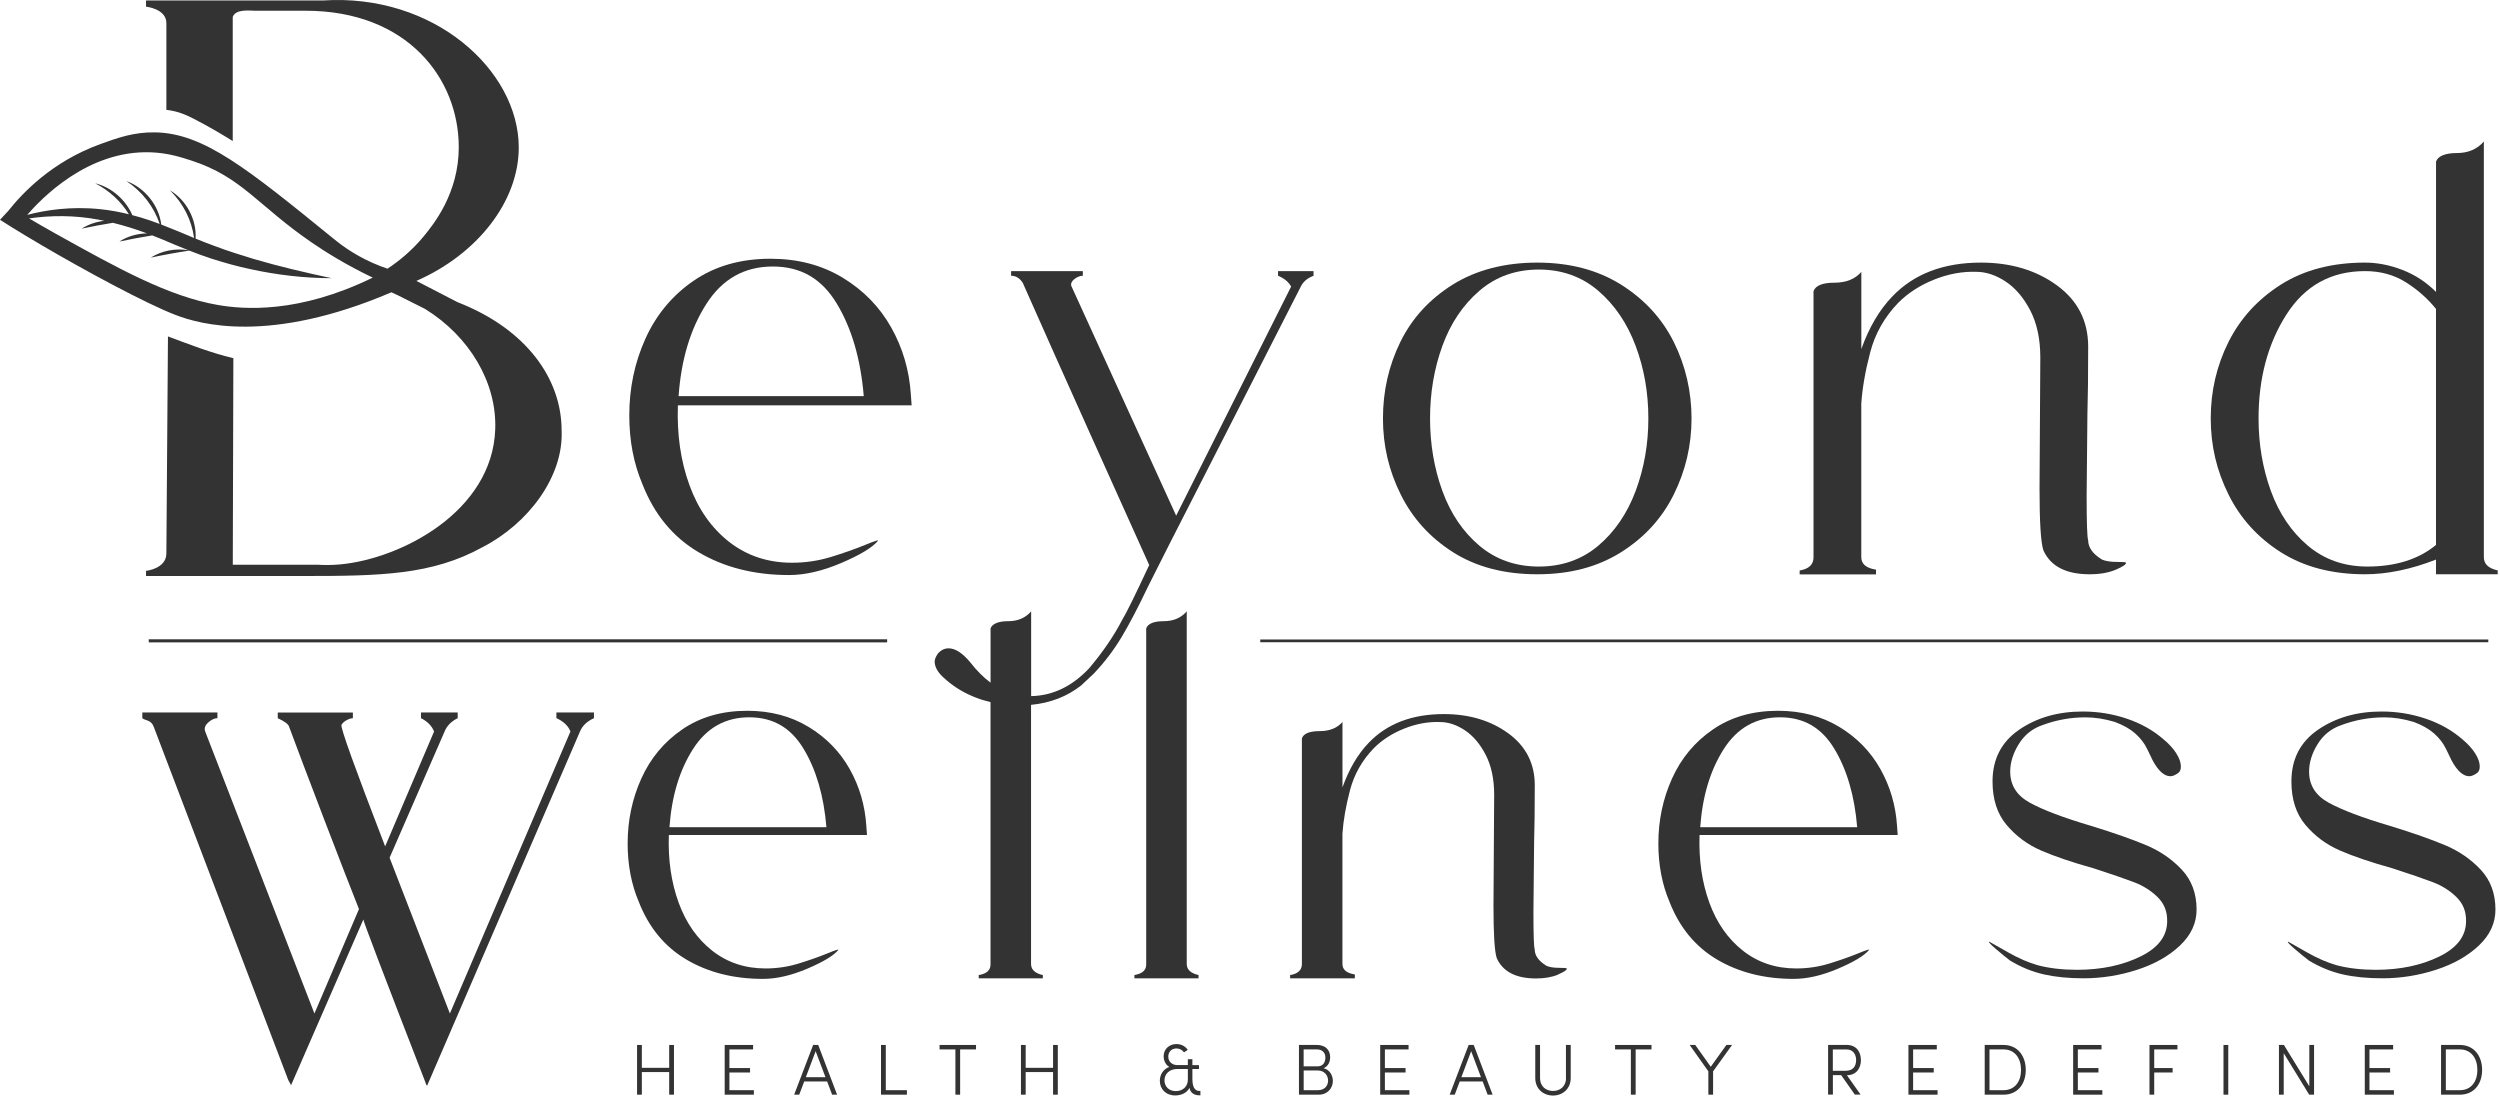 <svg width="367" height="161" viewBox="0 0 367 161" fill="none" xmlns="http://www.w3.org/2000/svg">
<path d="M98.237 156.756H94.223V153.401H93.521V160.698H94.223V157.38H98.237V160.698H98.939V153.401H98.237V156.756Z" fill="#333333"/>
<path d="M107.079 157.443H110.107V156.791H107.079V154.054H110.554V153.401H106.384V160.698H110.667V160.039H107.079V157.443Z" fill="#333333"/>
<path d="M119.369 153.401L116.582 160.698H117.327L118.057 158.762H121.425L122.156 160.698H122.886L120.114 153.401H119.369ZM118.298 158.131L119.738 154.316L121.177 158.131H118.298Z" fill="#333333"/>
<path d="M130.034 153.401H129.332V160.698H133.133V160.039H130.034V153.401Z" fill="#333333"/>
<path d="M137.927 154.054H140.253V160.698H140.948V154.054H143.281V153.401H137.927V154.054Z" fill="#333333"/>
<path d="M154.591 156.756H150.57V153.401H149.875V160.698H150.57V157.38H154.591V160.698H155.286V153.401H154.591V156.756Z" fill="#333333"/>
<path d="M175.043 158.507V156.926H176.007V156.366H175.043V155.486H174.376V156.351H172.809C172.036 156.351 171.504 155.819 171.504 155.11C171.504 154.401 172.001 153.912 172.71 153.912C173.142 153.912 173.568 154.125 173.809 154.486L174.362 154.125C174.022 153.607 173.433 153.267 172.696 153.267C171.618 153.267 170.823 154.04 170.823 155.054C170.823 155.699 171.128 156.344 171.66 156.621C170.795 156.926 170.263 157.734 170.263 158.663C170.263 159.862 171.143 160.812 172.518 160.812C173.39 160.812 174.249 160.443 174.617 159.691C174.731 160.436 175.319 160.791 176.05 160.791H176.22V160.152H176.064C175.319 160.152 175.05 159.408 175.05 158.486L175.043 158.507ZM174.376 158.578C174.334 159.507 173.639 160.174 172.618 160.174C171.596 160.174 170.944 159.493 170.944 158.599C170.944 157.614 171.717 156.926 172.837 156.926H174.376V158.578Z" fill="#333333"/>
<path d="M194.303 156.812C194.984 156.536 195.268 155.862 195.268 155.203C195.268 154.068 194.502 153.401 193.332 153.401H190.687V160.698H193.601C194.892 160.698 195.665 159.727 195.665 158.684C195.665 157.919 195.239 157.053 194.31 156.812H194.303ZM191.381 154.054H193.317C194.09 154.054 194.565 154.508 194.565 155.252C194.565 155.997 194.175 156.536 193.452 156.536H191.374V154.061L191.381 154.054ZM193.48 160.039H191.381V157.146H193.445C194.395 157.146 194.963 157.848 194.963 158.628C194.963 159.408 194.424 160.039 193.48 160.039Z" fill="#333333"/>
<path d="M203.302 157.443H206.337V156.791H203.302V154.054H206.777V153.401H202.614V160.698H206.897V160.039H203.302V157.443Z" fill="#333333"/>
<path d="M215.598 153.401L212.812 160.698H213.556L214.287 158.762H217.655L218.385 160.698H219.116L216.343 153.401H215.598ZM214.528 158.131L215.967 154.316L217.407 158.131H214.528Z" fill="#333333"/>
<path d="M229.895 158.252C229.895 159.479 229.029 160.152 227.987 160.152C226.945 160.152 226.079 159.486 226.079 158.252V153.401H225.377V158.252C225.377 159.854 226.576 160.826 227.98 160.826C229.384 160.826 230.582 159.847 230.582 158.252V153.401H229.88V158.252H229.895Z" fill="#333333"/>
<path d="M237.092 154.054H239.411V160.698H240.113V154.054H242.439V153.401H237.092V154.054Z" fill="#333333"/>
<path d="M251.14 156.6L248.864 153.401H248.042L250.786 157.273V160.698H251.481V157.273L254.268 153.401H253.431L251.14 156.6Z" fill="#333333"/>
<path d="M273.18 155.621C273.18 154.501 272.599 153.394 271.074 153.394H268.365V160.691H269.067V157.833H270.287L272.287 160.691H273.138L271.124 157.841H271.145C272.578 157.841 273.187 156.72 273.187 155.614L273.18 155.621ZM270.904 157.195H269.06V154.061H271.081C272.01 154.061 272.478 154.756 272.478 155.628C272.478 156.5 272.046 157.195 270.897 157.195H270.904Z" fill="#333333"/>
<path d="M280.846 157.443H283.874V156.791H280.846V154.054H284.321V153.401H280.158V160.698H284.434V160.039H280.846V157.443Z" fill="#333333"/>
<path d="M294.121 153.401H291.355V160.698H294.121C296.185 160.698 297.383 159.131 297.383 157.068C297.383 155.004 296.185 153.401 294.121 153.401ZM294.121 160.039H292.057V154.054H294.121C295.78 154.054 296.688 155.366 296.688 157.061C296.688 158.755 295.788 160.039 294.121 160.039Z" fill="#333333"/>
<path d="M305.027 157.443H308.055V156.791H305.027V154.054H308.502V153.401H304.339V160.698H308.623V160.039H305.027V157.443Z" fill="#333333"/>
<path d="M315.544 160.698H316.239V157.443H318.941V156.791H316.239V154.054H319.65V153.401H315.544V160.698Z" fill="#333333"/>
<path d="M327.11 153.401H326.408V160.698H327.11V153.401Z" fill="#333333"/>
<path d="M339.009 159.472L335.279 153.401H334.549V160.698H335.251V154.614L338.988 160.698H339.704V153.401H339.009V159.472Z" fill="#333333"/>
<path d="M347.838 157.443H350.866V156.791H347.838V154.054H351.313V153.401H347.15V160.698H351.426V160.039H347.838V157.443Z" fill="#333333"/>
<path d="M361.113 153.401H358.347V160.698H361.113C363.176 160.698 364.375 159.131 364.375 157.068C364.375 155.004 363.176 153.401 361.113 153.401ZM361.113 160.039H359.049V154.054H361.113C362.772 154.054 363.68 155.366 363.68 157.061C363.68 158.755 362.779 160.039 361.113 160.039Z" fill="#333333"/>
<path d="M81.692 105.428C82.721 105.896 83.401 106.542 83.742 107.379L66.042 148.778L57.192 125.915L65.269 107.379C65.609 106.542 66.254 105.889 67.191 105.428V104.592H61.801V105.428C62.737 105.896 63.383 106.542 63.723 107.379L56.539 124.249C52.093 112.725 49.952 106.783 50.129 106.407C50.299 106.123 50.554 105.896 50.902 105.712C51.242 105.528 51.54 105.435 51.802 105.435V104.599H40.775V105.435C41.803 105.904 42.357 106.322 42.442 106.691C43.47 109.478 45.158 113.938 47.505 120.072C49.852 126.206 51.59 130.667 52.696 133.453L46.158 148.785L30.124 107.386C29.954 106.925 30.103 106.478 30.571 106.06C31.039 105.641 31.486 105.428 31.918 105.428V104.592H20.891V105.428C20.976 105.521 21.232 105.641 21.664 105.776C22.09 105.918 22.387 106.216 22.565 106.684L42.314 158.543L42.697 159.238V159.379L53.341 134.985C53.341 135.262 56.334 143.119 62.319 158.543L62.574 159.238L62.702 159.379L85.146 107.379C85.486 106.542 86.174 105.889 87.195 105.428V104.592H81.678V105.428H81.692Z" fill="#333333"/>
<path d="M130.821 48.059C129.119 45.038 126.744 42.606 123.687 40.755C120.631 38.904 117.099 37.983 113.1 37.983C108.717 37.983 104.966 39.06 101.832 41.209C98.697 43.358 96.343 46.194 94.754 49.705C93.166 53.215 92.379 56.973 92.379 60.973C92.379 64.674 93.017 68.036 94.301 71.057C96.038 75.51 98.79 78.85 102.569 81.077C106.342 83.303 110.76 84.417 115.823 84.417C118.163 84.417 120.709 83.835 123.467 82.658C126.226 81.488 128.013 80.41 128.85 79.431C129.077 79.205 128.453 79.396 126.985 79.999C125.51 80.602 123.85 81.19 121.999 81.757C120.149 82.325 118.241 82.608 116.277 82.608C112.724 82.608 109.653 81.587 107.044 79.552C104.441 77.517 102.491 74.737 101.215 71.227C99.931 67.717 99.364 63.809 99.513 59.505H133.828L133.714 57.923C133.487 54.378 132.523 51.087 130.828 48.066L130.821 48.059ZM99.619 58.143C99.995 52.782 101.357 48.272 103.697 44.613C106.037 40.954 109.285 39.124 113.44 39.124C117.596 39.124 120.652 40.932 122.836 44.563C125.028 48.187 126.346 52.718 126.8 58.15H99.619V58.143Z" fill="#333333"/>
<path d="M192.828 39.798H187.616V40.479C188.523 40.855 189.162 41.386 189.538 42.067L172.66 75.701L157.258 41.954C157.18 41.578 157.35 41.237 157.768 40.932C158.18 40.635 158.577 40.479 158.96 40.479V39.798H148.429V40.479C149.11 40.479 149.677 40.819 150.131 41.5C153.003 47.995 156.4 55.597 160.321 64.32C164.243 73.042 167.037 79.254 168.703 82.949C166.668 87.331 165.342 90.012 164.739 90.99C163.534 93.331 161.91 95.706 159.867 98.124C157.357 100.776 154.528 102.131 151.372 102.188V89.749C150.542 90.707 149.415 91.189 148.011 91.189C146.607 91.189 145.67 91.543 145.415 92.246V100.216C144.373 99.443 143.373 98.443 142.423 97.217C141.288 95.855 140.231 95.174 139.253 95.174C138.65 95.174 138.118 95.437 137.664 95.969C137.366 96.422 137.21 96.798 137.21 97.103C137.21 97.855 137.608 98.614 138.402 99.365C139.196 100.117 140.047 100.762 140.948 101.294C142.338 102.11 143.827 102.698 145.408 103.074V141.601C145.408 142.431 144.834 142.949 143.678 143.14V143.622H153.088V143.14C151.939 142.885 151.358 142.339 151.358 141.509V103.471C154.18 103.202 156.641 102.259 158.726 100.613L160.541 98.911C162.129 97.252 163.505 95.437 164.675 93.479C165.845 91.515 167.108 89.097 168.469 86.232L169.604 83.97C170.738 81.708 172.547 78.141 175.043 73.269C177.532 68.397 179.872 63.816 182.063 59.512L191.013 41.961C191.388 41.28 191.991 40.791 192.828 40.486V39.798Z" fill="#333333"/>
<path d="M213.322 81.077C216.719 83.225 220.832 84.303 225.668 84.303C230.504 84.303 234.518 83.225 237.957 81.077C241.389 78.921 243.978 76.091 245.715 72.581C247.452 69.071 248.318 65.355 248.318 61.427C248.318 57.498 247.445 53.69 245.715 50.215C243.978 46.74 241.389 43.932 237.957 41.776C234.518 39.628 230.426 38.55 225.668 38.55C220.91 38.55 216.704 39.628 213.265 41.776C209.826 43.932 207.266 46.74 205.564 50.215C203.862 53.69 203.018 57.427 203.018 61.427C203.018 65.426 203.883 69.071 205.621 72.581C207.358 76.091 209.925 78.921 213.322 81.077ZM211.74 50.782C212.946 47.464 214.761 44.762 217.18 42.684C219.598 40.606 222.505 39.571 225.902 39.571C229.299 39.571 232.206 40.613 234.624 42.684C237.042 44.762 238.872 47.457 240.113 50.782C241.361 54.108 241.978 57.654 241.978 61.427C241.978 65.199 241.354 68.752 240.113 72.071C238.865 75.397 237.035 78.07 234.624 80.112C232.206 82.147 229.299 83.169 225.902 83.169C222.505 83.169 219.598 82.147 217.18 80.112C214.761 78.07 212.953 75.397 211.74 72.071C210.535 68.752 209.932 65.199 209.932 61.427C209.932 57.654 210.535 54.101 211.74 50.782Z" fill="#333333"/>
<path d="M275.386 83.623C273.953 83.396 273.237 82.793 273.237 81.807V59.271C273.386 57.002 273.819 54.498 274.542 51.74C275.258 48.988 276.634 46.549 278.676 44.436C280.109 43.003 281.867 41.869 283.945 41.039C286.023 40.209 288.079 39.833 290.114 39.904C291.547 39.904 292.979 40.379 294.419 41.323C295.851 42.266 297.057 43.684 298.043 45.57C299.021 47.457 299.518 49.761 299.518 52.477L299.404 71.73C299.404 76.638 299.589 79.658 299.971 80.793C301.028 83.133 303.29 84.303 306.765 84.303C308.275 84.303 309.559 84.076 310.616 83.623C311.672 83.169 312.161 82.828 312.091 82.601C312.091 82.523 311.637 82.488 310.729 82.488C309.821 82.488 309.105 82.374 308.58 82.147C307.219 81.318 306.545 80.375 306.545 79.318C306.396 78.942 306.318 76.786 306.318 72.865L306.432 60.746C306.51 58.257 306.545 54.973 306.545 50.896C306.545 47.123 305.013 44.117 301.957 41.89C298.901 39.663 295.178 38.55 290.802 38.55C285.292 38.55 280.952 40.209 277.776 43.535C275.889 45.499 274.379 48.066 273.244 51.236V39.911C272.336 40.968 271.017 41.5 269.28 41.5C267.543 41.5 266.522 41.918 266.224 42.748V81.821C266.224 82.878 265.543 83.523 264.188 83.75V84.317H275.4V83.637L275.386 83.623Z" fill="#333333"/>
<path d="M364.63 81.814V20.772C363.644 21.906 362.325 22.467 360.666 22.467C359.007 22.467 357.908 22.885 357.61 23.715V42.854C356.177 41.422 354.532 40.344 352.681 39.628C350.83 38.911 349.001 38.55 347.185 38.55C342.356 38.55 338.236 39.628 334.839 41.776C331.443 43.932 328.876 46.74 327.138 50.215C325.401 53.69 324.536 57.427 324.536 61.426C324.536 65.426 325.401 69.071 327.138 72.581C328.876 76.091 331.443 78.921 334.839 81.077C338.236 83.225 342.349 84.303 347.185 84.303C350.433 84.303 353.908 83.587 357.603 82.147V84.303H366.665V83.736C365.304 83.438 364.63 82.793 364.63 81.807V81.814ZM357.603 79.999C355.036 82.112 351.674 83.169 347.526 83.169C344.129 83.169 341.222 82.147 338.803 80.112C336.385 78.07 334.577 75.397 333.364 72.071C332.159 68.752 331.556 65.199 331.556 61.426C331.556 55.534 332.918 50.463 335.634 46.194C338.35 41.932 342.2 39.798 347.185 39.798C349.448 39.798 351.447 40.344 353.185 41.443C354.922 42.535 356.39 43.84 357.603 45.35V80.006V79.999Z" fill="#333333"/>
<path d="M127.276 122.589L127.177 121.242C126.985 118.235 126.17 115.448 124.73 112.888C123.29 110.328 121.277 108.265 118.681 106.698C116.086 105.131 113.093 104.343 109.703 104.343C105.988 104.343 102.804 105.258 100.151 107.081C97.492 108.903 95.492 111.307 94.152 114.278C92.805 117.257 92.138 120.441 92.138 123.83C92.138 126.965 92.684 129.816 93.769 132.375C95.244 136.155 97.577 138.985 100.775 140.871C103.974 142.757 107.718 143.7 112.008 143.7C113.994 143.7 116.15 143.204 118.49 142.211C120.823 141.218 122.347 140.311 123.049 139.474C123.241 139.282 122.716 139.446 121.468 139.956C120.22 140.467 118.809 140.963 117.242 141.445C115.674 141.928 114.058 142.169 112.391 142.169C109.384 142.169 106.775 141.304 104.569 139.573C102.364 137.843 100.712 135.496 99.627 132.517C98.542 129.539 98.059 126.227 98.187 122.582H127.276V122.589ZM101.733 109.96C103.718 106.854 106.47 105.301 109.987 105.301C113.504 105.301 116.1 106.84 117.958 109.91C119.816 112.981 120.936 116.824 121.319 121.434H98.279C98.598 116.888 99.754 113.066 101.733 109.96Z" fill="#333333"/>
<path d="M170.859 91.189C169.384 91.189 168.519 91.543 168.263 92.246V141.594C168.263 142.424 167.689 142.942 166.533 143.133V143.615H175.943V143.133C174.795 142.878 174.213 142.332 174.213 141.502V89.749C173.383 90.707 172.256 91.189 170.852 91.189H170.859Z" fill="#333333"/>
<path d="M228.753 143.041C229.646 142.658 230.065 142.367 230.001 142.176C230.001 142.112 229.618 142.076 228.852 142.076C228.086 142.076 227.476 141.977 227.03 141.786C225.881 141.084 225.299 140.282 225.299 139.389C225.172 139.07 225.108 137.247 225.108 133.914L225.207 123.639C225.271 121.526 225.306 118.746 225.306 115.285C225.306 112.087 224.009 109.541 221.42 107.655C218.825 105.769 215.676 104.826 211.96 104.826C207.287 104.826 203.607 106.237 200.919 109.052C199.317 110.719 198.04 112.896 197.076 115.583V105.982C196.31 106.875 195.189 107.329 193.714 107.329C192.239 107.329 191.374 107.683 191.119 108.385V141.509C191.119 142.403 190.545 142.949 189.389 143.14V143.622H198.891V143.048C197.671 142.857 197.069 142.346 197.069 141.509V122.405C197.196 120.483 197.565 118.356 198.175 116.023C198.785 113.69 199.948 111.626 201.678 109.832C202.891 108.619 204.38 107.655 206.146 106.953C207.904 106.251 209.649 105.932 211.379 105.996C212.592 105.996 213.811 106.393 215.024 107.194C216.237 107.995 217.265 109.194 218.094 110.797C218.924 112.399 219.343 114.349 219.343 116.654L219.243 132.978C219.243 137.141 219.399 139.701 219.725 140.658C220.619 142.644 222.541 143.637 225.484 143.637C226.767 143.637 227.852 143.445 228.746 143.062L228.753 143.041Z" fill="#333333"/>
<path d="M278.584 122.589L278.485 121.242C278.293 118.235 277.478 115.448 276.038 112.888C274.599 110.328 272.585 108.265 269.989 106.698C267.394 105.131 264.401 104.343 261.012 104.343C257.296 104.343 254.112 105.258 251.46 107.081C248.8 108.903 246.801 111.307 245.46 114.278C244.113 117.257 243.446 120.441 243.446 123.83C243.446 126.965 243.992 129.816 245.077 132.375C246.552 136.155 248.885 138.985 252.084 140.871C255.282 142.757 259.026 143.7 263.316 143.7C265.302 143.7 267.458 143.204 269.798 142.211C272.131 141.218 273.655 140.311 274.357 139.474C274.549 139.282 274.024 139.446 272.776 139.956C271.528 140.467 270.117 140.963 268.55 141.445C266.982 141.928 265.366 142.169 263.699 142.169C260.692 142.169 258.083 141.304 255.877 139.573C253.672 137.843 252.02 135.496 250.935 132.517C249.85 129.539 249.368 126.227 249.495 122.582H278.584V122.589ZM253.048 109.96C255.034 106.854 257.785 105.301 261.302 105.301C264.82 105.301 267.415 106.84 269.273 109.91C271.131 112.981 272.251 116.824 272.634 121.434H249.594C249.914 116.888 251.069 113.066 253.048 109.96Z" fill="#333333"/>
<path d="M315.069 124.079C313.019 123.213 310.332 122.27 307.006 121.249C302.907 120.037 299.9 118.895 297.979 117.838C296.057 116.782 295.099 115.264 295.099 113.279C295.099 111.931 295.518 110.591 296.348 109.244C297.177 107.896 298.333 106.967 299.801 106.457C301.85 105.691 303.964 105.308 306.141 105.308C307.545 105.308 308.991 105.535 310.459 105.982C311.672 106.428 312.665 106.988 313.438 107.662C314.204 108.336 314.799 109.102 315.211 109.967C315.629 110.832 315.898 111.392 316.026 111.647C316.856 113.186 317.721 113.952 318.621 113.952C318.941 113.952 319.324 113.789 319.77 113.47C320.026 113.279 320.153 112.959 320.153 112.513C320.153 111.938 319.926 111.3 319.48 110.591C319.033 109.889 318.423 109.215 317.657 108.577C316.118 107.23 314.31 106.208 312.232 105.506C310.154 104.804 307.992 104.45 305.751 104.45C302.106 104.45 298.986 105.35 296.39 107.137C293.795 108.931 292.504 111.456 292.504 114.718C292.504 117.342 293.192 119.469 294.568 121.1C295.943 122.731 297.624 123.979 299.61 124.844C301.595 125.71 304.184 126.589 307.389 127.482C309.949 128.312 311.899 128.986 313.246 129.496C314.594 130.007 315.742 130.73 316.7 131.659C317.657 132.588 318.139 133.723 318.139 135.07C318.203 137.311 316.905 139.091 314.253 140.396C311.594 141.708 308.474 142.367 304.893 142.367C302.779 142.367 300.858 142.147 299.134 141.694C297.787 141.311 296.348 140.687 294.816 139.821C293.277 138.956 292.348 138.432 292.029 138.24C291.837 138.24 292.171 138.609 293.036 139.346C293.901 140.084 294.589 140.644 295.099 141.027C296.702 141.984 298.347 142.658 300.042 143.041C301.737 143.424 303.673 143.615 305.85 143.615C308.538 143.615 311.161 143.197 313.721 142.367C316.281 141.538 318.38 140.353 320.011 138.814C321.642 137.276 322.458 135.517 322.458 133.531C322.458 131.163 321.735 129.213 320.295 127.674C318.855 126.135 317.111 124.937 315.062 124.072L315.069 124.079Z" fill="#333333"/>
<path d="M358.943 124.079C356.894 123.213 354.206 122.27 350.88 121.249C346.782 120.037 343.775 118.895 341.853 117.838C339.931 116.782 338.974 115.264 338.974 113.279C338.974 111.931 339.392 110.591 340.222 109.244C341.052 107.896 342.208 106.967 343.676 106.457C345.725 105.691 347.838 105.308 350.015 105.308C351.419 105.308 352.866 105.535 354.334 105.982C355.546 106.428 356.539 106.988 357.312 107.662C358.078 108.336 358.674 109.102 359.085 109.967C359.503 110.832 359.773 111.392 359.901 111.647C360.73 113.186 361.595 113.952 362.496 113.952C362.815 113.952 363.198 113.789 363.645 113.47C363.9 113.279 364.028 112.959 364.028 112.513C364.028 111.938 363.801 111.3 363.354 110.591C362.907 109.889 362.297 109.215 361.532 108.577C359.993 107.23 358.184 106.208 356.107 105.506C354.029 104.804 351.866 104.45 349.625 104.45C345.98 104.45 342.86 105.35 340.265 107.137C337.669 108.931 336.379 111.456 336.379 114.718C336.379 117.342 337.066 119.469 338.442 121.1C339.818 122.731 341.498 123.979 343.484 124.844C345.47 125.71 348.058 126.589 351.263 127.482C353.823 128.312 355.773 128.986 357.121 129.496C358.468 130.007 359.617 130.73 360.574 131.659C361.532 132.588 362.014 133.723 362.014 135.07C362.078 137.311 360.78 139.091 358.128 140.396C355.468 141.708 352.348 142.367 348.767 142.367C346.654 142.367 344.732 142.147 343.009 141.694C341.662 141.311 340.222 140.687 338.69 139.821C337.151 138.956 336.223 138.432 335.903 138.24C335.712 138.24 336.045 138.609 336.91 139.346C337.776 140.084 338.463 140.644 338.974 141.027C340.577 141.984 342.222 142.658 343.917 143.041C345.611 143.424 347.547 143.615 349.724 143.615C352.412 143.615 355.036 143.197 357.596 142.367C360.156 141.538 362.255 140.353 363.886 138.814C365.517 137.276 366.332 135.517 366.332 133.531C366.332 131.163 365.609 129.213 364.17 127.674C362.73 126.135 360.986 124.937 358.936 124.072L358.943 124.079Z" fill="#333333"/>
<path d="M130.233 93.848H21.834V94.302H130.233V93.848Z" fill="#333333"/>
<path d="M365.283 93.877H185.006V94.281H365.283V93.877Z" fill="#333333"/>
<path d="M57.461 42.911C57.794 43.067 58.121 43.216 58.454 43.372L62.411 45.358C68.928 49.4 72.942 56.151 72.701 63.015C72.282 75.141 58.801 82.048 49.909 82.857C48.604 82.977 47.469 82.956 46.597 82.899H34.173C34.202 72.794 34.23 62.689 34.258 52.577C30.975 51.811 27.819 50.563 24.657 49.385C24.579 60.001 24.501 70.624 24.423 81.24C24.423 83.502 21.437 83.8 21.437 83.8V84.558H44.548C55.873 84.558 63.418 84.41 70.807 80.339C77.572 76.871 82.756 69.943 82.444 63.171C82.444 55.704 77.374 48.329 67.162 44.358C65.148 43.315 63.141 42.28 61.127 41.237C70.112 37.302 76.175 29.53 76.154 21.609C76.119 10.319 63.709 -1.013 47.377 0.072H21.437V0.98C21.437 0.98 24.423 1.278 24.423 3.391V16.127C26.181 16.319 27.472 16.935 28.514 17.474C31.117 18.808 33.393 20.226 34.166 20.708V2.476C34.634 1.271 36.684 1.576 37.471 1.576H44.86C59.794 1.576 67.347 11.518 67.347 21.609C67.347 28.352 63.666 32.912 62.212 34.678C60.475 36.784 58.582 38.323 56.887 39.443C56.383 39.273 55.632 39.004 54.745 38.614C51.675 37.259 49.668 35.614 48.973 35.047C36.286 24.736 29.94 19.581 22.827 19.432C19.678 19.368 17.289 20.226 14.778 21.134C7.524 23.75 3.17 28.494 1.206 30.969L0 32.267L1.518 33.224C2.624 33.912 4.248 34.905 6.226 36.061C12.105 39.507 21.338 44.549 25.848 46.265C29.28 47.57 39.534 50.577 57.454 42.911H57.461ZM4.283 32.061C7.418 31.614 10.857 31.565 14.466 32.246C14.75 32.302 15.034 32.359 15.31 32.416C14.126 32.551 12.97 32.934 11.992 33.565C13.552 33.231 15.034 32.955 16.573 32.707C18.274 33.125 19.934 33.65 21.579 34.26C20.146 34.288 18.707 34.692 17.523 35.458C19.168 35.111 20.721 34.82 22.352 34.557C23.387 34.955 24.416 35.387 25.444 35.834C26.181 36.139 26.926 36.444 27.677 36.742C25.784 36.408 23.735 36.798 22.132 37.819C24.061 37.408 25.855 37.082 27.798 36.791C28.862 37.21 29.933 37.607 31.018 37.961C32.925 38.564 34.847 39.117 36.811 39.521C40.718 40.372 44.704 40.833 48.682 40.84C44.796 40.004 40.974 39.117 37.23 38.011C35.365 37.437 33.507 36.869 31.691 36.181C30.684 35.82 29.699 35.43 28.713 35.032C28.883 32.281 27.394 29.381 24.947 27.941C26.919 29.884 28.131 32.295 28.493 34.94C27.756 34.635 27.025 34.331 26.288 34.011C25.422 33.657 24.55 33.302 23.671 32.962C23.338 30.189 21.281 27.565 18.558 26.58C20.898 28.14 22.572 30.317 23.444 32.877C22.536 32.529 21.607 32.21 20.664 31.927C20.253 31.806 19.834 31.7 19.423 31.586C18.473 29.352 16.395 27.502 13.97 26.906C16.062 27.991 17.75 29.551 18.927 31.459C17.679 31.139 16.268 30.87 14.722 30.707C10.353 30.253 6.63 30.856 3.992 31.544C5.964 29.289 12.807 21.999 22.175 22.36C24.664 22.46 26.529 23.062 28.082 23.566C35.521 25.977 37.797 30.147 45.789 35.621C47.767 36.976 50.76 38.862 54.717 40.755C43.832 46.074 35.755 45.428 31.975 44.769C24.721 43.507 17.381 39.436 8.169 34.302C6.531 33.387 5.191 32.607 4.276 32.068L4.283 32.061Z" fill="#333333"/>
</svg>
